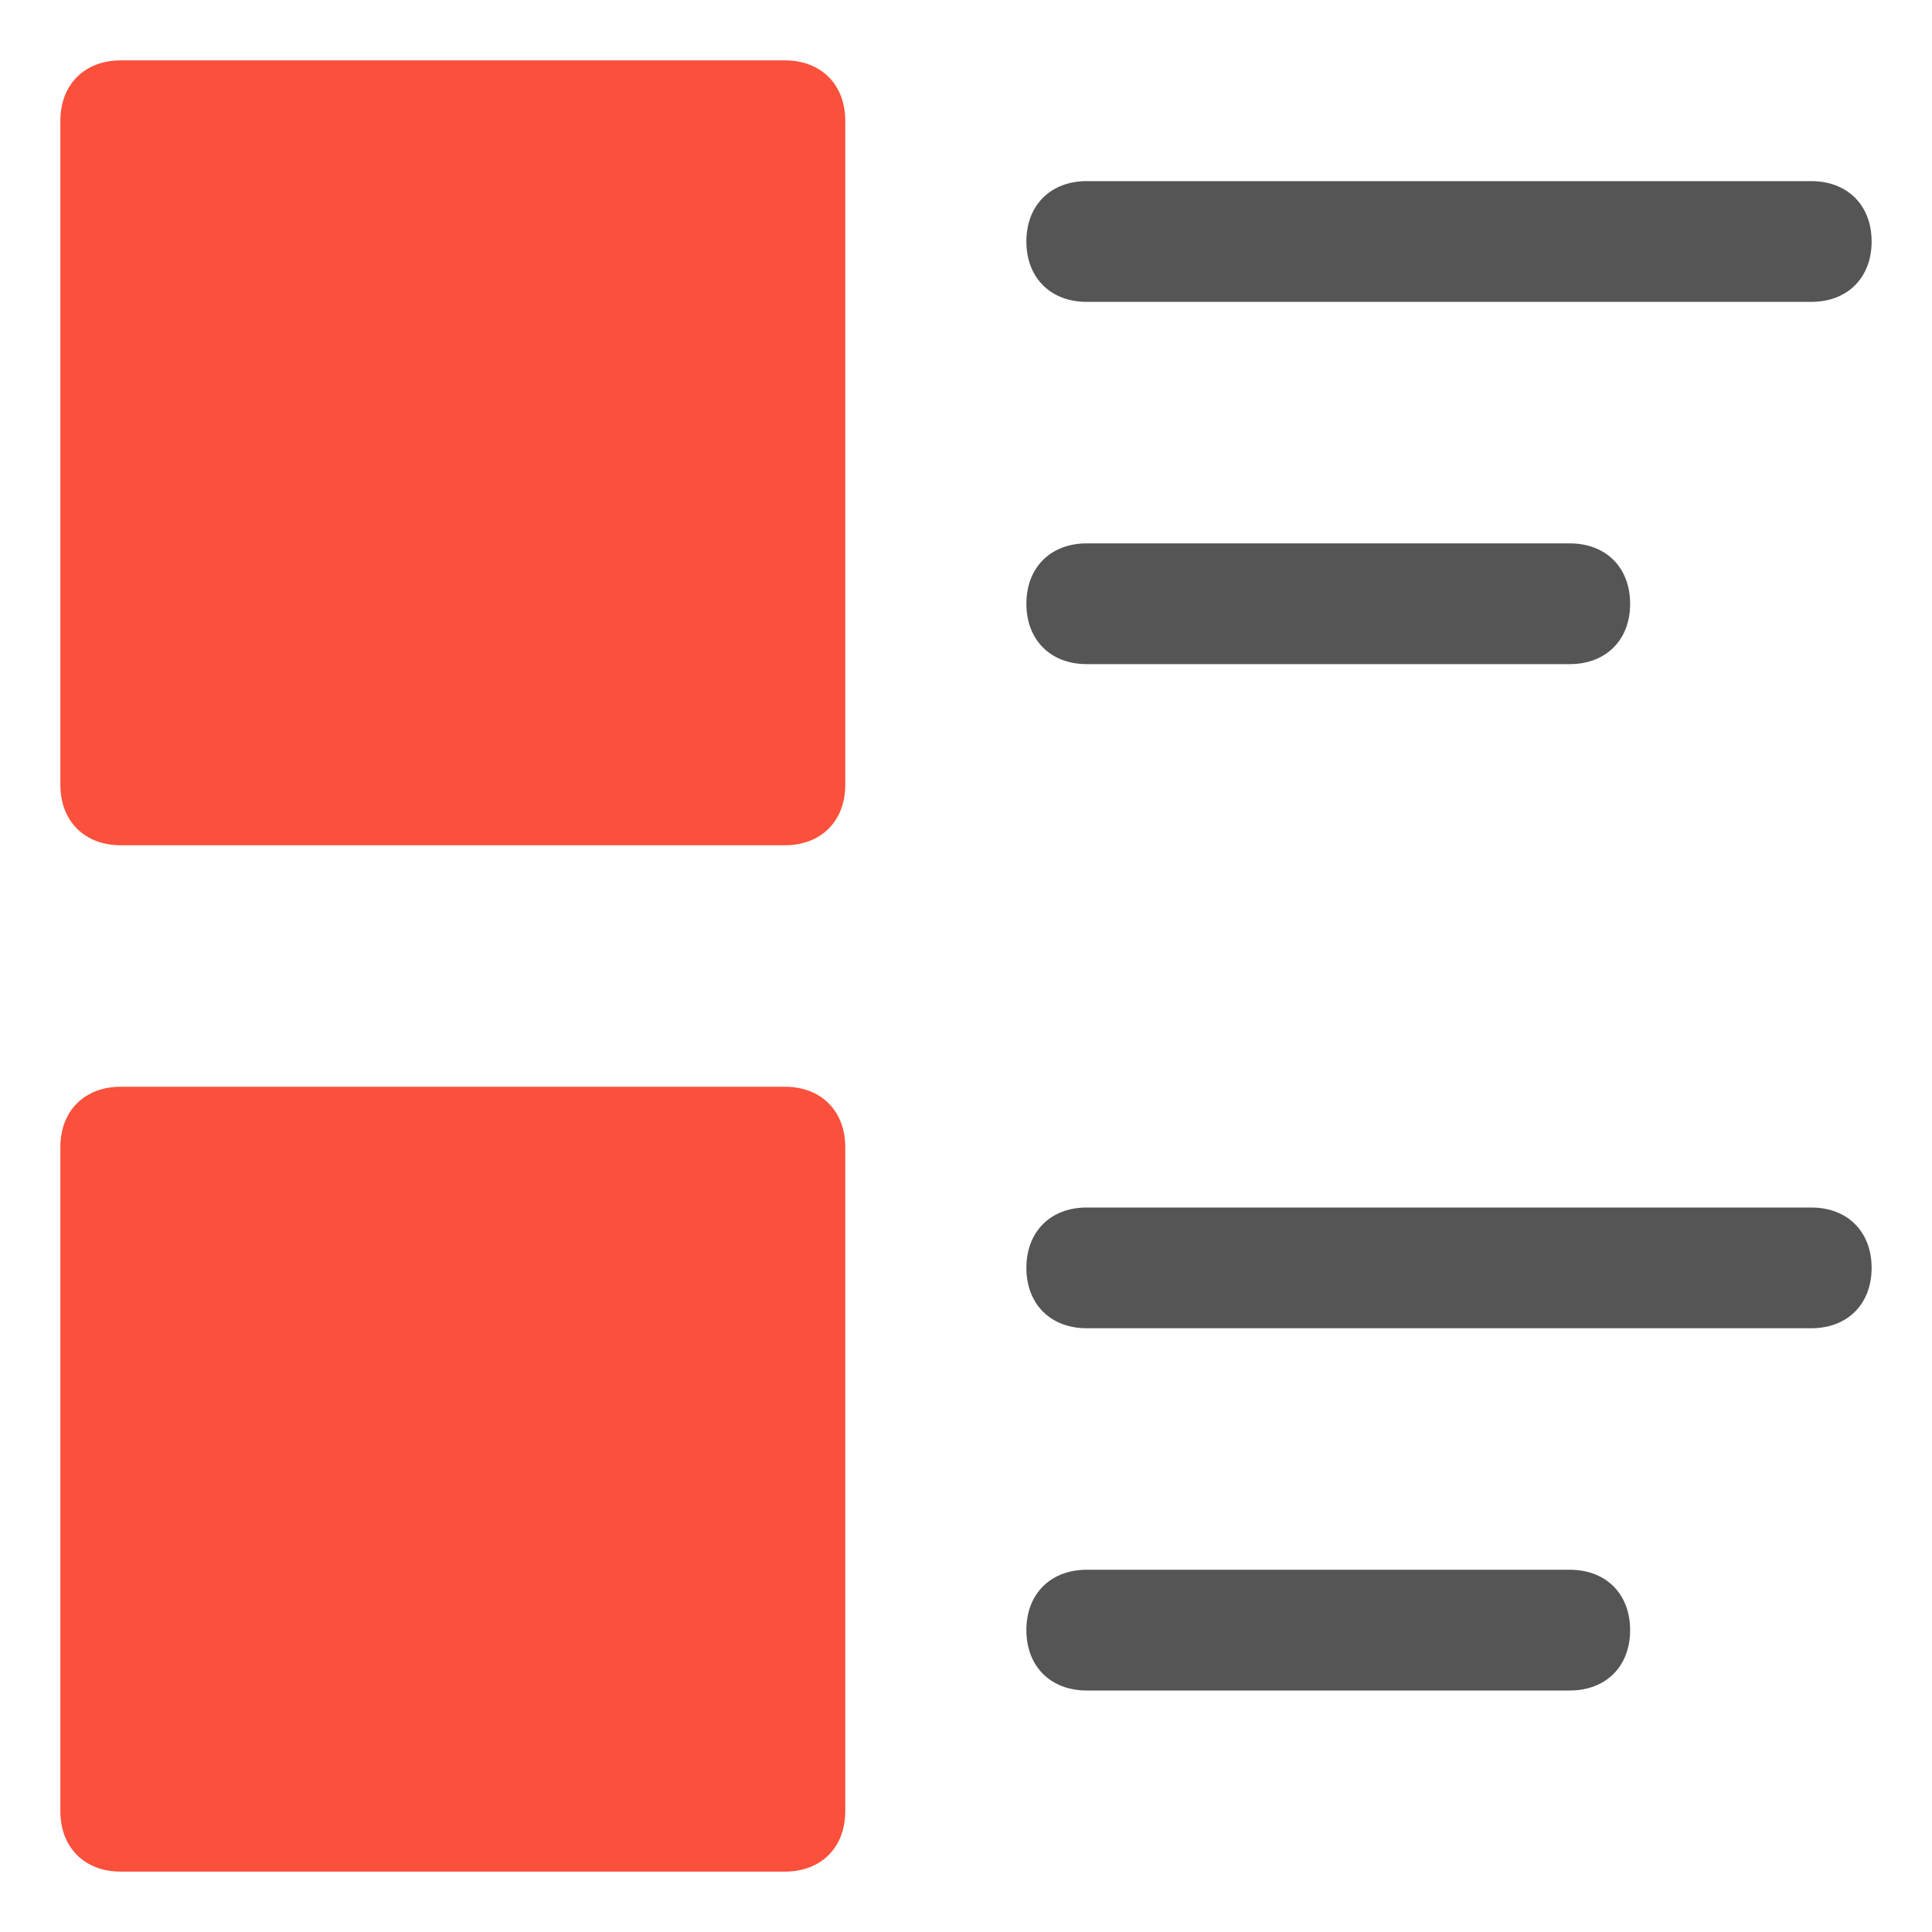 <svg version="1.1" xmlns="http://www.w3.org/2000/svg" xmlns:xlink="http://www.w3.org/1999/xlink" x="0px" y="0px" viewBox="0 0 32 32" xml:space="preserve" width="32" height="32"><g class="nc-icon-wrapper" fill="#fb503b"><path fill="#fb503b" d="M13,1H2C1.4,1,1,1.4,1,2v11c0,0.6,0.4,1,1,1h11c0.6,0,1-0.4,1-1V2C14,1.4,13.6,1,13,1z"></path> <path data-color="color-2" fill="#555555" d="M18,5h12c0.6,0,1-0.4,1-1s-0.4-1-1-1H18c-0.6,0-1,0.4-1,1S17.4,5,18,5z"></path> <path data-color="color-2" fill="#555555" d="M18,11h8c0.6,0,1-0.4,1-1s-0.4-1-1-1h-8c-0.6,0-1,0.4-1,1S17.4,11,18,11z"></path> <path fill="#fb503b" d="M13,18H2c-0.6,0-1,0.4-1,1v11c0,0.6,0.4,1,1,1h11c0.6,0,1-0.4,1-1V19C14,18.4,13.6,18,13,18z"></path> <path data-color="color-2" fill="#555555" d="M30,20H18c-0.6,0-1,0.4-1,1s0.4,1,1,1h12c0.6,0,1-0.4,1-1S30.6,20,30,20z"></path> <path data-color="color-2" fill="#555555" d="M26,26h-8c-0.6,0-1,0.4-1,1s0.4,1,1,1h8c0.6,0,1-0.4,1-1S26.6,26,26,26z"></path></g></svg>
